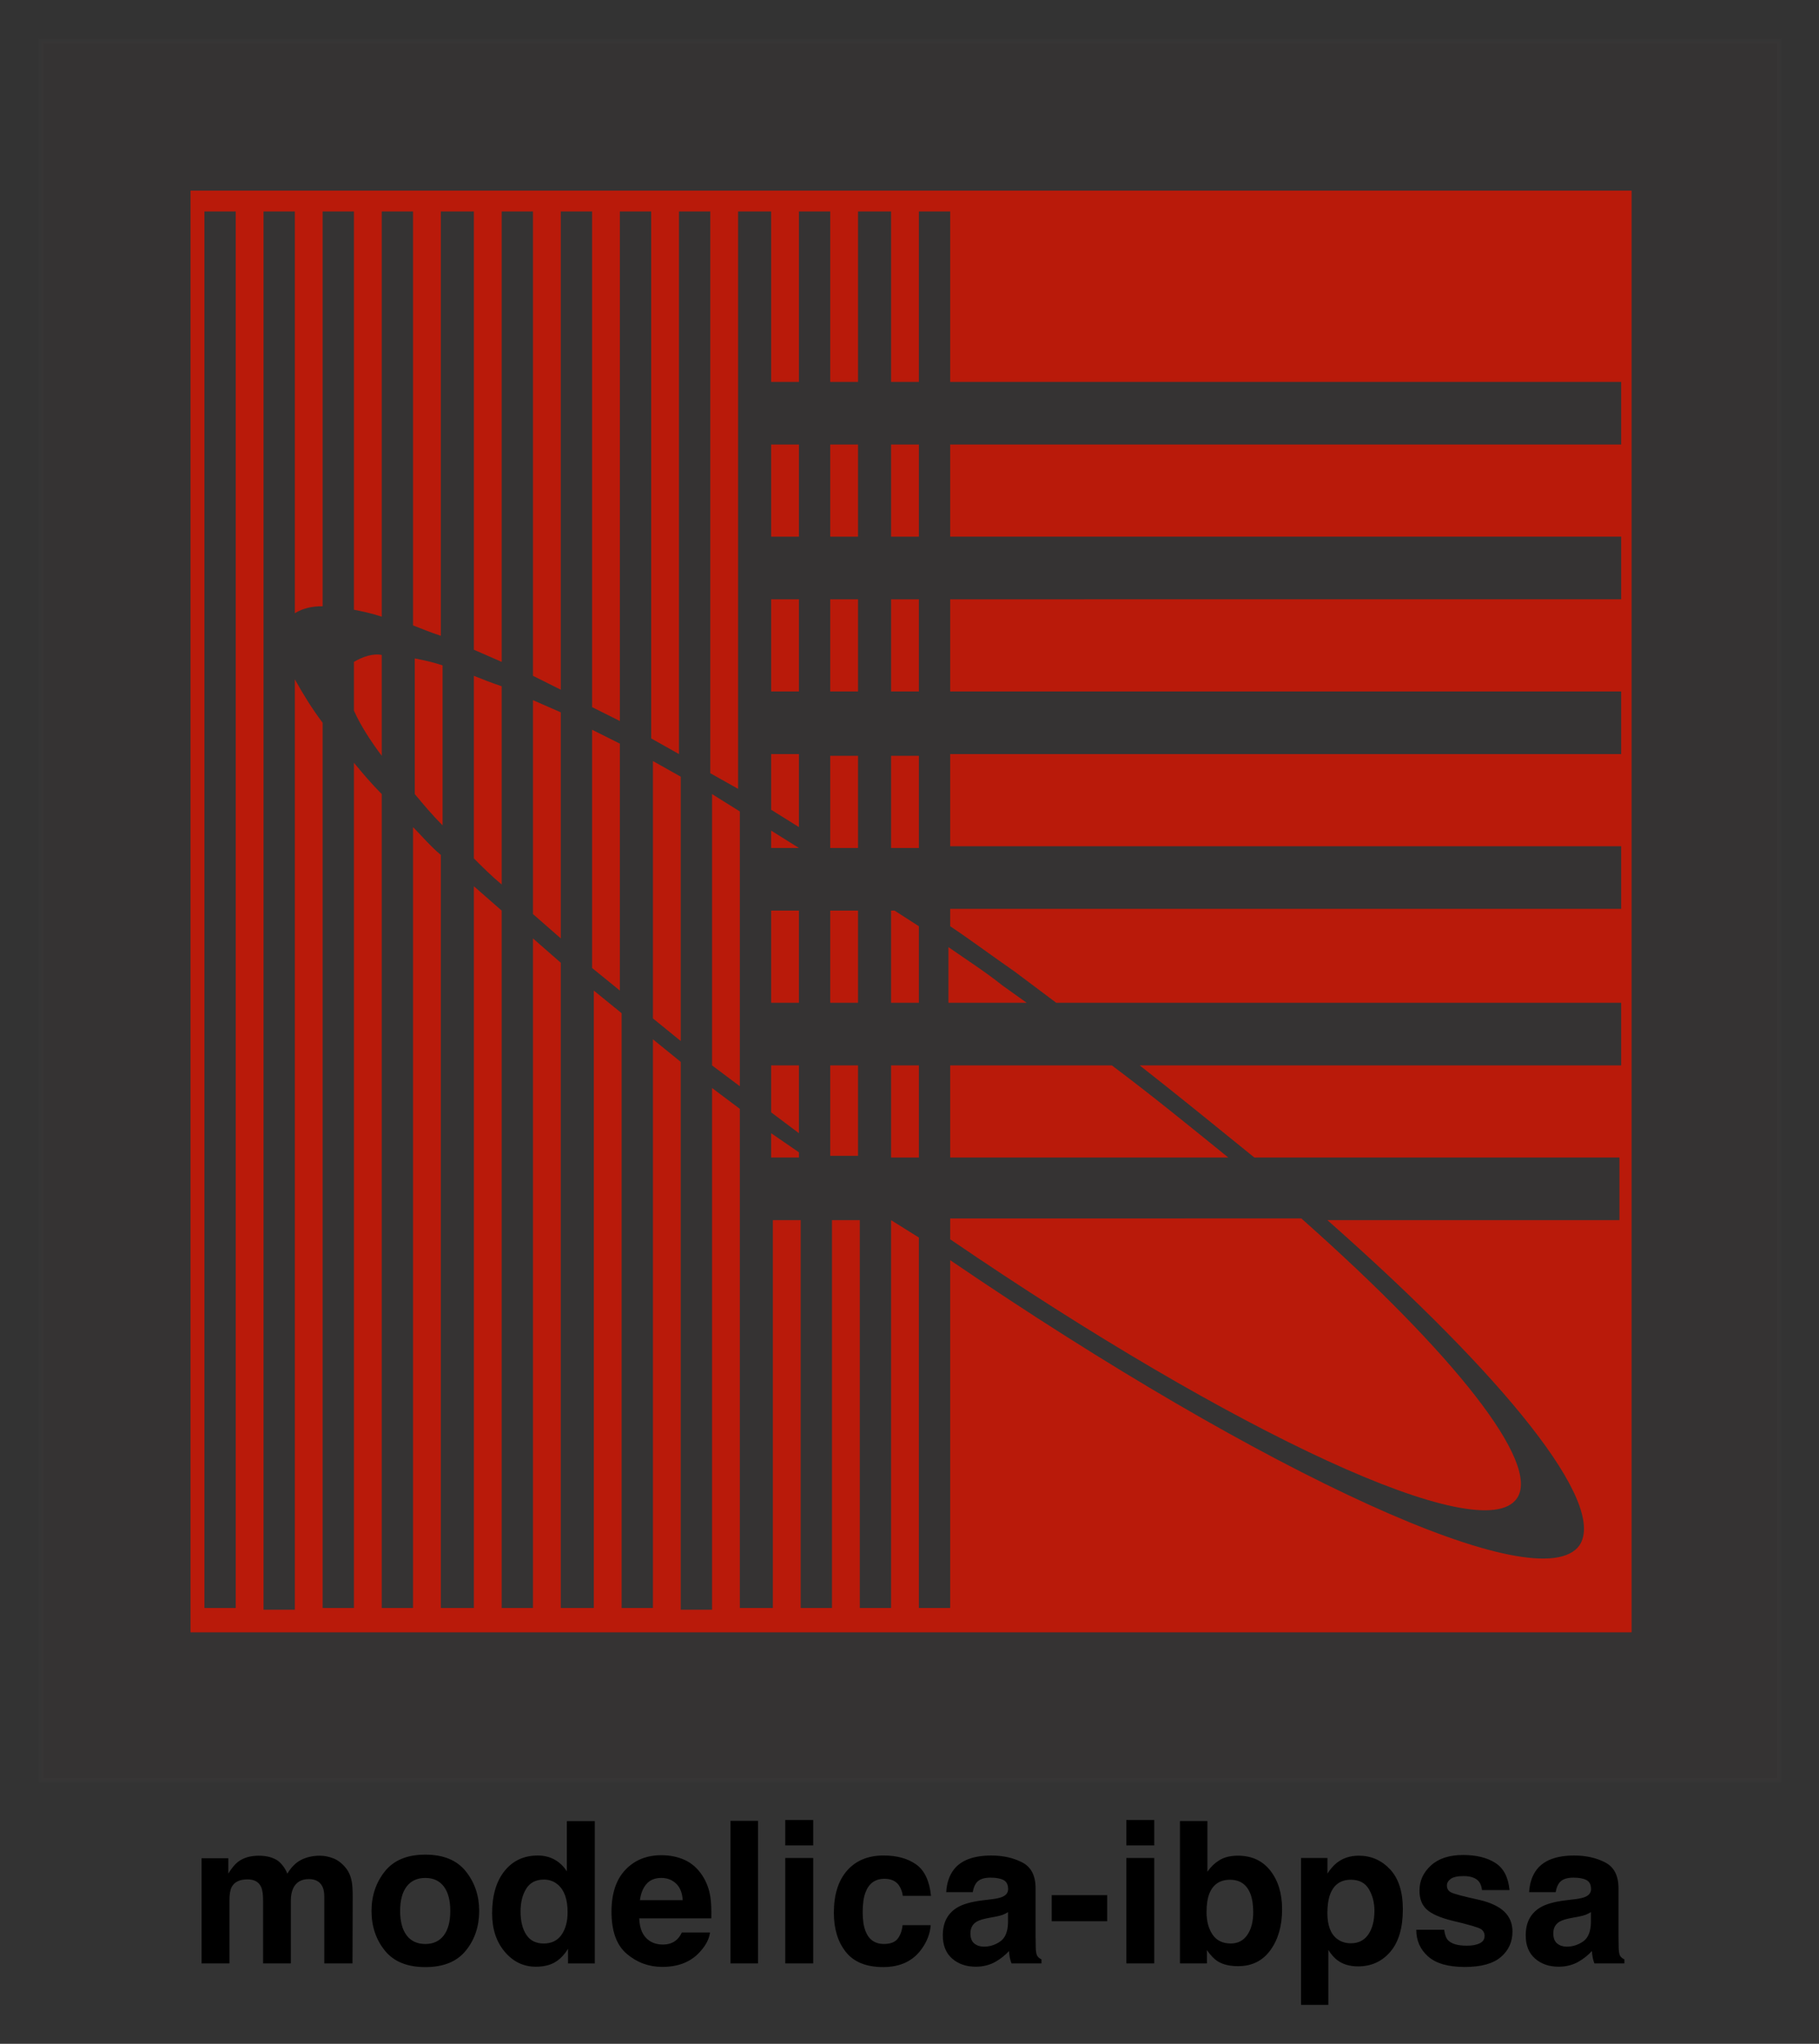 <svg xmlns="http://www.w3.org/2000/svg" role="img" viewBox="-2.26 -2.26 104.64 117.52"><rect x="-2.26" y="-2.26" width="104.64" height="117.52" fill="#333333" stroke="none"/><style>svg {enable-background:new 0 0 100.2 100.2}</style><style id="style2" type="text/css">.st1{fill:#d91400}</style><g id="Layer_2_00000163774542537770369560000014357791518884980360_"><g id="g60" opacity=".8"><path id="rect4" d="M45.5 41.2h1.6v5.3h-1.6z" class="st1"/><path id="rect6" d="M49 59h1.6v5.3H49z" class="st1"/><path id="path8" d="M49.2 50.1H49v5.3h1.6V51l-1.4-.9z" class="st1"/><path id="rect10" d="M45.5 32.2h1.6v5.3h-1.6z" class="st1"/><path id="rect12" d="M42.1 32.2h1.6v5.3h-1.6z" class="st1"/><path id="path14" d="M43.7 41.1h-1.6v3.2l1.6 1v-4.2z" class="st1"/><path id="rect16" d="M42.1 23.3h1.6v5.3h-1.6z" class="st1"/><path id="path18" d="M43.7 59h-1.6v2.7l1.6 1.2V59z" class="st1"/><path id="path20" d="M47.1 59h-1.6v5.2h1.6V59z" class="st1"/><path id="rect22" d="M45.5 23.3h1.6v5.3h-1.6z" class="st1"/><path id="rect24" d="M42.1 50.1h1.6v5.3h-1.6z" class="st1"/><path id="path26" d="M42.1 46.5h1.6l-1.6-1v1z" class="st1"/><path id="rect28" d="M45.5 50.1h1.6v5.3h-1.6z" class="st1"/><path id="path30" d="M18.1 35.8v2.8c.4.9 1 1.8 1.6 2.6v-5.8c-.5-.1-1.1.1-1.6.4z" class="st1"/><path id="path32" d="M56.8 55.4l-1.4-1c-1-.8-2.1-1.5-3.1-2.2v3.2h4.5z" class="st1"/><path id="rect34" d="M49 41.2h1.6v5.3H49z" class="st1"/><path id="path36" d="M52.4 64.3h16c-2.1-1.7-4.3-3.5-6.7-5.3h-9.3v5.3z" class="st1"/><path id="path38" d="M52.4 69C68.8 80.2 83 86.8 85 83.9c1.4-2-3.6-8.3-12.4-16.1H52.4V69z" class="st1"/><path id="rect40" d="M49 32.2h1.6v5.3H49z" class="st1"/><path id="rect42" d="M49 23.3h1.6v5.3H49z" class="st1"/><path id="path44" d="M21.6 35.6v7.8c.5.6 1 1.2 1.6 1.8V36c-.6-.2-1.1-.3-1.6-.4z" class="st1"/><path id="path46" d="M8.7 8.7v82.9h82.9V8.7H8.7zm2.6 81.5H9.5V9.9h1.8v80.3zM91 23.3H52.4v5.3H91v3.6H52.4v5.3H91v3.6H52.4v5.3H91V50H52.4v1c1.2.8 2.4 1.7 3.7 2.6l2.4 1.8H91V59H63.3c2.3 1.8 4.5 3.6 6.6 5.3h21v3.6H74.1c10.2 9 16.1 16.3 14.5 18.7-2.3 3.2-18-4-36.2-16.4v20h-1.8V68.9l-1.6-1v22.3h-1.8V67.9h-1.6v22.3h-1.8V67.9h-1.6v22.3h-1.9V61.5l-1.6-1.2v30h-1.8V58.8l-1.6-1.3v32.7h-1.8V56l-1.6-1.3v35.5H30V53.1l-1.6-1.4v38.5h-1.8V50.1L25 48.7v41.5h-1.9V46.9c-.6-.5-1.1-1.1-1.6-1.6v44.9h-1.8V43.4c-.6-.6-1.1-1.2-1.6-1.8v48.6h-1.8V39.3c-.6-.8-1.1-1.6-1.6-2.5v53.5h-1.8V9.9h1.8V33c.5-.3 1-.4 1.6-.4V9.9h1.8v22.9c.5.1 1 .2 1.6.4V9.9h1.8v23.8c.5.2 1 .4 1.6.6V9.9H25v25.2l1.6.7V9.9h1.8v26.7l1.6.8V9.9h1.8v28.5l1.6.8V9.9h1.8v30.3l1.6.9V9.9h1.8v32.3l1.6.9V9.9h1.9v9.8h1.6V9.9h1.8v9.8h1.6V9.9H49v9.8h1.6V9.9h1.8v9.8H91v3.6z" class="st1"/><path id="path48" d="M28.4 38v12.3l1.6 1.4v-13l-1.6-.7z" class="st1"/><path id="path50" d="M31.8 39.7v13.7l1.6 1.3V40.5l-1.6-.8z" class="st1"/><path id="path52" d="M25 36.6v10.5c.5.5 1 1 1.6 1.5V37.2c-.6-.2-1.1-.4-1.6-.6z" class="st1"/><path id="path54" d="M42.1 62.9v1.4h1.6V64l-1.6-1.1z" class="st1"/><path id="path56" d="M38.7 43.4V59l1.6 1.2V44.4l-1.6-1z" class="st1"/><path id="path58" d="M35.3 41.5v14.8l1.6 1.3V42.4l-1.6-.9z" class="st1"/></g><path id="rect62" fill="#d91400" stroke="#fff" stroke-miterlimit="10" stroke-width=".25" d="M.1.1h100v100H.1z" opacity=".01"/></g><path d="M16.922 104.6c-.259-.103-.523-.155-.789-.155-.402 0-.764.082-1.09.25-.308.166-.566.429-.773.784-.119-.297-.293-.539-.523-.729-.285-.204-.659-.305-1.123-.305-.489 0-.887.119-1.196.356-.174.133-.359.357-.555.672v-.884H9.333v6.049h1.607v-3.647c0-.331.043-.579.128-.745.155-.293.46-.44.911-.44.391 0 .652.147.784.44.074.163.111.424.111.784v3.607h1.596v-3.607c0-.272.043-.503.128-.696.168-.364.47-.544.906-.544.378 0 .637.141.78.422.073.147.111.337.111.566v3.859h1.623l.011-3.819c0-.394-.017-.691-.055-.895-.059-.308-.174-.568-.345-.778-.21-.259-.446-.441-.705-.546zm6.349 4.426c-.248.329-.604.495-1.067.495-.463 0-.821-.166-1.071-.495-.25-.331-.375-.799-.375-1.407 0-.607.125-1.075.375-1.404.25-.327.607-.492 1.071-.492.463 0 .819.164 1.067.492.248.329.372.797.372 1.404 0 .609-.123 1.077-.372 1.407zm1.267.875c.512-.631.767-1.392.767-2.282 0-.875-.255-1.632-.767-2.274-.511-.64-1.287-.962-2.329-.962-1.041 0-1.817.321-2.329.962-.511.642-.767 1.4-.767 2.274 0 .89.256 1.651.767 2.282.512.633 1.289.949 2.329.949 1.042 0 1.819-.316 2.329-.949zm-2.329-5.484zm7.445.259c-.286-.161-.612-.242-.979-.242-.797 0-1.434.296-1.91.889-.476.593-.715 1.407-.715 2.442 0 .897.242 1.63.726 2.204.484.572 1.08.859 1.789.859.429 0 .789-.082 1.079-.245.288-.163.546-.424.772-.784v.84h1.54v-8.184h-1.607v2.891c-.177-.285-.41-.508-.694-.669zm.389 4.317c-.234.332-.576.5-1.023.5-.449 0-.783-.168-1.004-.503-.22-.335-.331-.783-.331-1.343 0-.519.109-.954.326-1.305.217-.349.557-.525 1.02-.525.304 0 .571.096.8.289.375.318.561.849.561 1.589 0 .531-.117.963-.349 1.297zm4.89-2.926c.201-.229.485-.345.852-.345.338 0 .62.109.848.326.229.217.356.535.381.954h-2.462c.052-.394.179-.704.381-.935zm2.216-1.368c-.405-.188-.859-.283-1.363-.283-.848 0-1.539.28-2.07.84-.533.56-.799 1.365-.799 2.413 0 1.12.296 1.928.884 2.424.59.497 1.27.745 2.042.745.933 0 1.66-.296 2.179-.884.334-.372.52-.737.561-1.096h-1.618c-.085.179-.183.318-.296.417-.204.185-.468.278-.794.278-.308 0-.571-.076-.791-.229-.359-.244-.55-.671-.572-1.278h4.148c.008-.523-.009-.924-.051-1.202-.07-.474-.225-.89-.462-1.251-.263-.406-.596-.705-.999-.895zm-1.251-.283zm5.448 6.221v-8.195h-1.585v8.195zm3.174-6.783v-1.463h-1.607v1.463zm-1.607.723v6.06h1.607v-6.06zm6.76 2.174h1.624c-.089-.863-.375-1.466-.859-1.808-.484-.34-1.105-.511-1.866-.511-.893 0-1.594.289-2.102.867-.508.579-.761 1.388-.761 2.429 0 .924.229 1.675.69 2.252.459.579 1.177.868 2.151.868.976 0 1.711-.346 2.208-1.041.312-.43.485-.886.522-1.368h-1.618c-.033.319-.128.579-.283.78-.155.199-.419.3-.789.3-.523 0-.879-.253-1.067-.757-.104-.27-.157-.628-.157-1.072 0-.467.052-.841.157-1.123.196-.53.561-.795 1.094-.795.375 0 .652.122.829.367.123.182.199.386.228.612zm-1.072-2.336zm7.127 3.275v.59c-.011.53-.16.895-.448 1.094-.288.201-.601.3-.943.3-.215 0-.397-.06-.547-.18-.15-.12-.226-.316-.226-.587 0-.304.123-.528.367-.674.145-.085.384-.157.718-.217l.356-.066c.177-.033.318-.07.419-.108.103-.04.204-.09.304-.153zm-.961-.74l-.539.066c-.612.079-1.075.209-1.39.391-.576.334-.862.873-.862 1.618 0 .574.179 1.018.536 1.332.357.313.811.47 1.36.47.43 0 .814-.098 1.156-.296.285-.166.538-.368.756-.606.011.138.025.259.044.367.019.108.052.223.1.345h1.724v-.234c-.103-.047-.182-.109-.232-.183-.052-.073-.084-.213-.095-.422-.008-.274-.011-.508-.011-.701v-2.779c0-.731-.258-1.227-.773-1.491-.516-.263-1.104-.394-1.768-.394-1.018 0-1.738.266-2.157.8-.263.342-.411.776-.444 1.306h1.529c.036-.234.111-.419.221-.555.157-.187.421-.278.795-.278.334 0 .587.047.759.141.172.095.258.267.258.516 0 .204-.112.353-.338.449-.127.057-.335.103-.628.139zm.082-2.535zm3.392 2.296v1.501h3.191v-1.501zm5.899-2.858v-1.463h-1.607v1.463zm-1.607.723v6.06h1.607v-6.06zm8.287.729c-.451-.576-1.074-.862-1.871-.862-.441 0-.805.092-1.09.278-.24.147-.462.362-.661.644v-2.913h-1.58v8.184h1.551v-.761c.212.296.408.503.59.621.304.201.705.3 1.207.3.795 0 1.417-.31 1.861-.928.446-.618.667-1.4.667-2.34 0-.908-.225-1.649-.675-2.223zm-1.325 3.691c-.226.331-.544.495-.952.495-.47 0-.821-.171-1.05-.512-.229-.34-.345-.77-.345-1.289 0-.441.055-.8.166-1.079.215-.523.61-.784 1.184-.784.568 0 .957.267 1.169.8.111.283.166.639.166 1.067 0 .538-.112.971-.338 1.301zm6.99-2.63c.213.359.321.773.321 1.24 0 .568-.117 1.022-.348 1.362-.232.342-.568.512-1.009.512-.304 0-.568-.084-.789-.25-.375-.286-.561-.781-.561-1.485 0-.444.055-.811.166-1.101.215-.546.61-.818 1.184-.818.478 0 .824.18 1.036.539zm1.218-1.14c-.49-.522-1.09-.783-1.798-.783-.485 0-.905.134-1.256.405-.193.152-.375.361-.546.623v-.895h-1.518v8.445h1.569v-3.158c.166.256.337.451.511.585.319.24.72.361 1.2.361.757 0 1.374-.28 1.855-.84.479-.56.72-1.373.72-2.44 0-1.012-.245-1.779-.737-2.303zm3.117 3.476h-1.607c0 .621.226 1.134.682 1.537.454.402 1.156.603 2.11.603.933 0 1.624-.19 2.07-.569.448-.38.671-.87.671-1.471 0-.455-.155-.837-.467-1.14-.316-.3-.788-.523-1.419-.672-.946-.207-1.496-.354-1.651-.44-.155-.081-.234-.213-.234-.394 0-.145.074-.272.22-.38.147-.106.392-.16.737-.16.419 0 .715.106.89.321.092.119.149.28.172.484h1.583c-.07-.74-.343-1.262-.819-1.564-.476-.302-1.093-.454-1.849-.454-.797 0-1.415.201-1.853.604-.44.402-.659.882-.659 1.442 0 .474.141.838.422 1.09.281.256.765.468 1.452.639.952.226 1.502.386 1.651.479.149.092.221.228.221.405 0 .185-.092.324-.275.417-.183.092-.43.139-.742.139-.53 0-.893-.106-1.09-.318-.111-.119-.183-.318-.217-.599zm1.211-4.287zm7.229 3.275v.59c-.011.53-.161.895-.448 1.094-.288.201-.603.3-.943.3-.215 0-.399-.06-.549-.18-.149-.12-.225-.316-.225-.587 0-.304.122-.528.367-.674.144-.085.384-.157.718-.217l.356-.066c.177-.033.318-.07.419-.108.101-.04.202-.09.304-.153zm-.963-.74l-.539.066c-.61.079-1.074.209-1.388.391-.576.334-.862.873-.862 1.618 0 .574.179 1.018.536 1.332.357.313.811.47 1.358.47.43 0 .816-.098 1.158-.296.285-.166.538-.368.756-.606.011.138.025.259.044.367.019.108.052.223.1.345h1.724v-.234c-.104-.047-.182-.109-.234-.183-.051-.073-.082-.213-.093-.422-.008-.274-.011-.508-.011-.701v-2.779c0-.731-.258-1.227-.773-1.491-.516-.263-1.105-.394-1.768-.394-1.02 0-1.738.266-2.157.8-.264.342-.411.776-.444 1.306h1.528c.038-.234.112-.419.223-.555.155-.187.421-.278.795-.278.334 0 .587.047.759.141.172.095.258.267.258.516 0 .204-.112.353-.338.449-.127.057-.335.103-.629.139zm.084-2.535z"/></svg>
